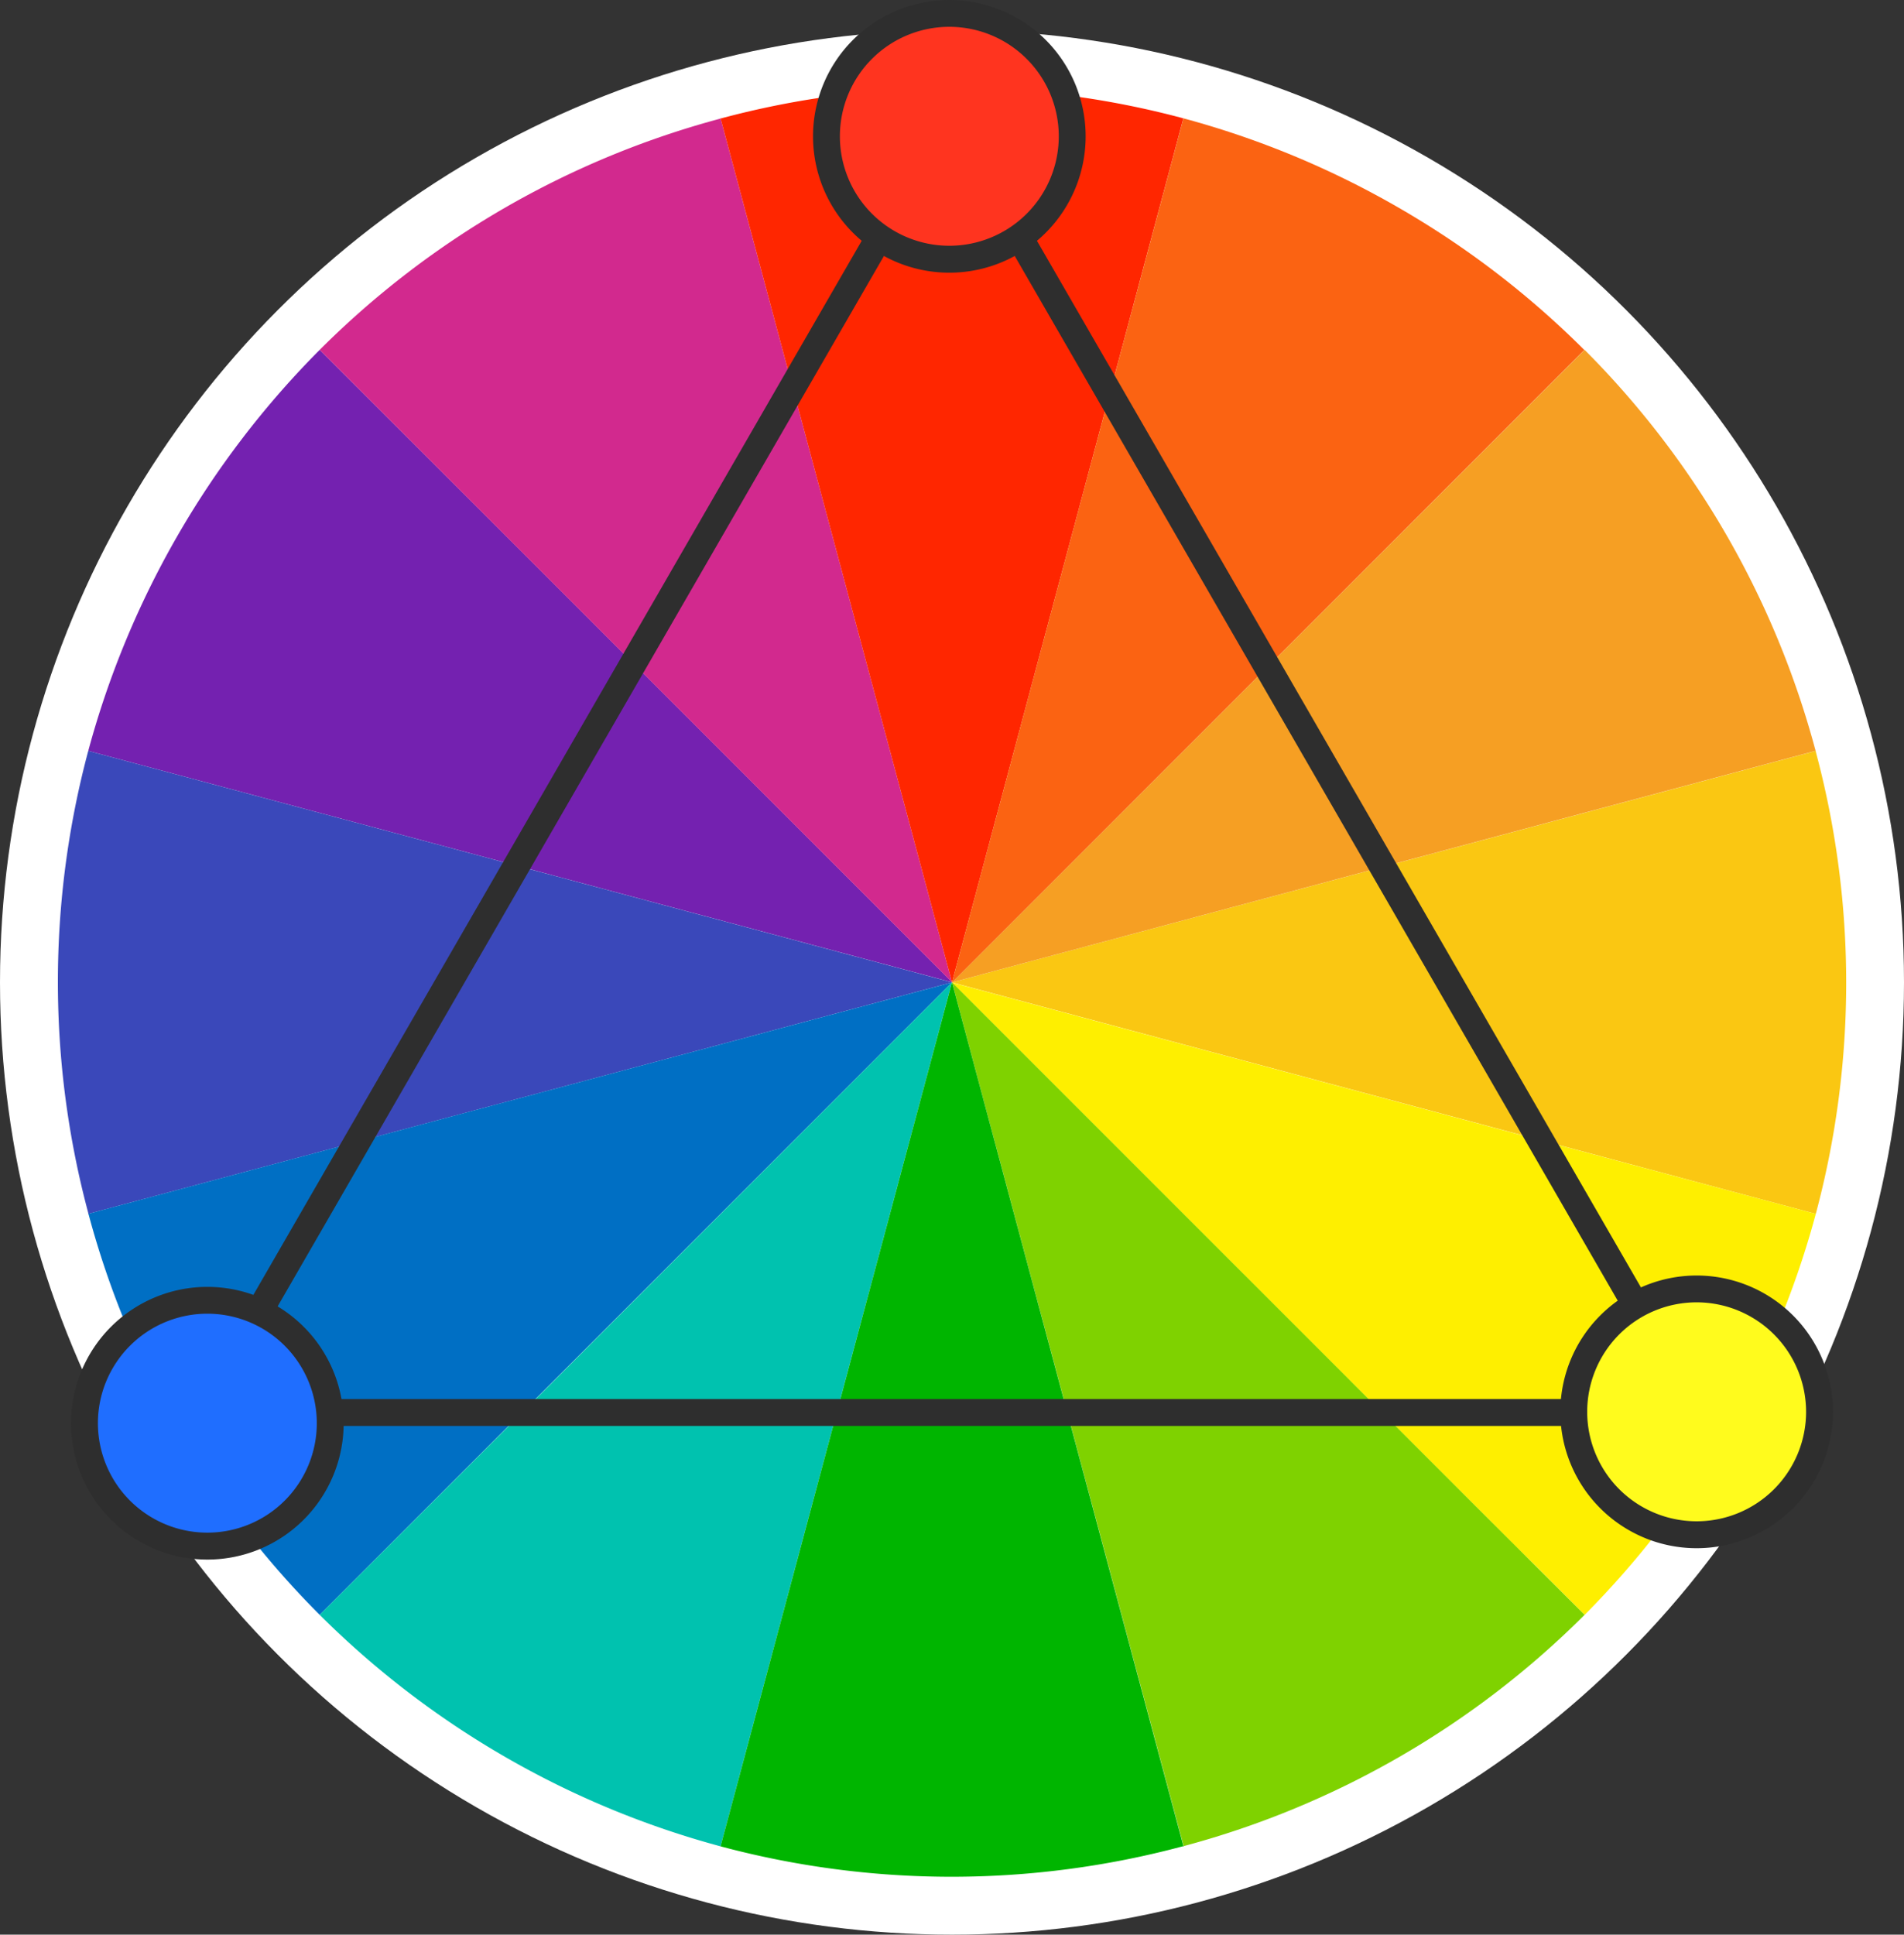 <svg id="Layer_1" data-name="Layer 1" xmlns="http://www.w3.org/2000/svg" width="335.24" height="340.54" viewBox="0 0 335.24 340.54">
  <rect x="0" y="0" width="335.24" height="340.54" fill="#333333" stroke="none"/>
  <defs>
    <style>
      .cls-1 {
        fill: #fff;
      }

      .cls-2 {
        fill: #fac712;
      }

      .cls-3 {
        fill: #feef00;
      }

      .cls-4 {
        fill: #f69f23;
      }

      .cls-5 {
        fill: #7421b0;
      }

      .cls-6 {
        fill: #3a48ba;
      }

      .cls-7 {
        fill: #d2298e;
      }

      .cls-8 {
        fill: #006fc4;
      }

      .cls-9 {
        fill: #ff2600;
      }

      .cls-10 {
        fill: #fb6312;
      }

      .cls-11 {
        fill: #00c2af;
      }

      .cls-12 {
        fill: #7fd200;
      }

      .cls-13 {
        fill: #00b500;
      }

      .cls-14 {
        fill: #2e2e2e;
      }

      .cls-15 {
        fill: #1f6eff;
      }

      .cls-16 {
        fill: #ff341f;
      }

      .cls-17 {
        fill: #fffb1d;
      }
    </style>
  </defs>
  <g>
    <circle class="cls-1" cx="167.62" cy="172.92" r="167.62"/>
    <g>
      <g>
        <path class="cls-2" d="M319.71,132.33a157.22,157.22,0,0,1,0,81.34h0L167.62,172.92l152.09-40.75Z"/>
        <path class="cls-3" d="M319.71,213.67A158.49,158.49,0,0,1,279,284.26l-3.14-3.15-3.5-3.49-1.88-1.89L267,272.32l-.61-.61-2.76-2.77-6.5-6.5-.41-.4-5-5-1.35-1.35-82.74-82.74,95.18,25.5h0Z"/>
        <path class="cls-4" d="M279,61.58h0A157.2,157.2,0,0,1,319.63,132l.08.15h0l-41.39,11.09L167.62,172.92Z"/>
        <path class="cls-5" d="M56.29,61.58h0L98,103.25h0l69.67,69.67L15.54,132.17h0A158.64,158.64,0,0,1,56.28,61.59Z"/>
        <path class="cls-6" d="M167.62,172.92,15.54,213.67v-.15a157.36,157.36,0,0,1,0-81.35h0l56.92,15.25h0Z"/>
        <path class="cls-7" d="M126.72,20.91l.15-.08v0h0l15.25,56.9h0l25.49,95.15L56.29,61.58h0A157.25,157.25,0,0,1,126.72,20.91Z"/>
        <path class="cls-8" d="M167.62,172.92,56.29,284.25h0a157.24,157.24,0,0,1-40.68-70.45l-.08-.14h0l56.9-15.25h0Z"/>
        <path class="cls-9" d="M208.36,20.83h0L193.12,77.75h0l-25.5,95.17L126.87,20.83H127A157.25,157.25,0,0,1,208.36,20.83Z"/>
        <path class="cls-10" d="M246.33,36.6a157.37,157.37,0,0,1,32.62,25h0l-41.67,41.67h0l-69.67,69.67L208.37,20.83h0A157.44,157.44,0,0,1,246.33,36.6Z"/>
        <path class="cls-11" d="M167.62,172.92,126.87,325h0a158.39,158.39,0,0,1-70.58-40.75L98,242.59h0Z"/>
        <path class="cls-12" d="M167.62,172.92l69.68,69.67h0l1.56,1.57,4.11,4.1,5.37,5.38,5,5,1.57,1.57,4.61,4.61.36.36L279,284.25h0a157.31,157.31,0,0,1-70.45,40.67l-.13.08Z"/>
        <path class="cls-13" d="M167.62,172.92,208.38,325h-.16a157.25,157.25,0,0,1-81.35,0l15.25-56.91h0Z"/>
      </g>
      <g>
        <path class="cls-14" d="M167.15,15.66,303,251H31.29Zm0,9.45L39.47,246.26H294.83Z"/>
        <g>
          <path class="cls-15" d="M36.52,228.88a21.63,21.63,0,1,0,21.62,21.63A21.62,21.62,0,0,0,36.52,228.88Z"/>
          <path class="cls-14" d="M36.51,226.52a24,24,0,1,1-24,24A24,24,0,0,1,36.51,226.52Zm0,4.72a19.27,19.27,0,1,0,19.27,19.27A19.28,19.28,0,0,0,36.51,231.24Z"/>
        </g>
        <g>
          <path class="cls-16" d="M167.15,2.36A21.63,21.63,0,1,0,188.78,24,21.62,21.62,0,0,0,167.15,2.36Z"/>
          <path class="cls-14" d="M167.15,0a24,24,0,1,1-24,24A24,24,0,0,1,167.15,0Zm0,4.72A19.27,19.27,0,1,0,186.42,24,19.28,19.28,0,0,0,167.15,4.72Z"/>
        </g>
        <g>
          <path class="cls-17" d="M298.73,226.88a21.63,21.63,0,1,0,21.63,21.63A21.63,21.63,0,0,0,298.73,226.88Z"/>
          <path class="cls-14" d="M298.73,224.52a24,24,0,1,1-24,24A24,24,0,0,1,298.73,224.52Zm0,4.72A19.27,19.27,0,1,0,318,248.51,19.29,19.29,0,0,0,298.73,229.24Z"/>
        </g>
      </g>
    </g>
  </g>
</svg>
